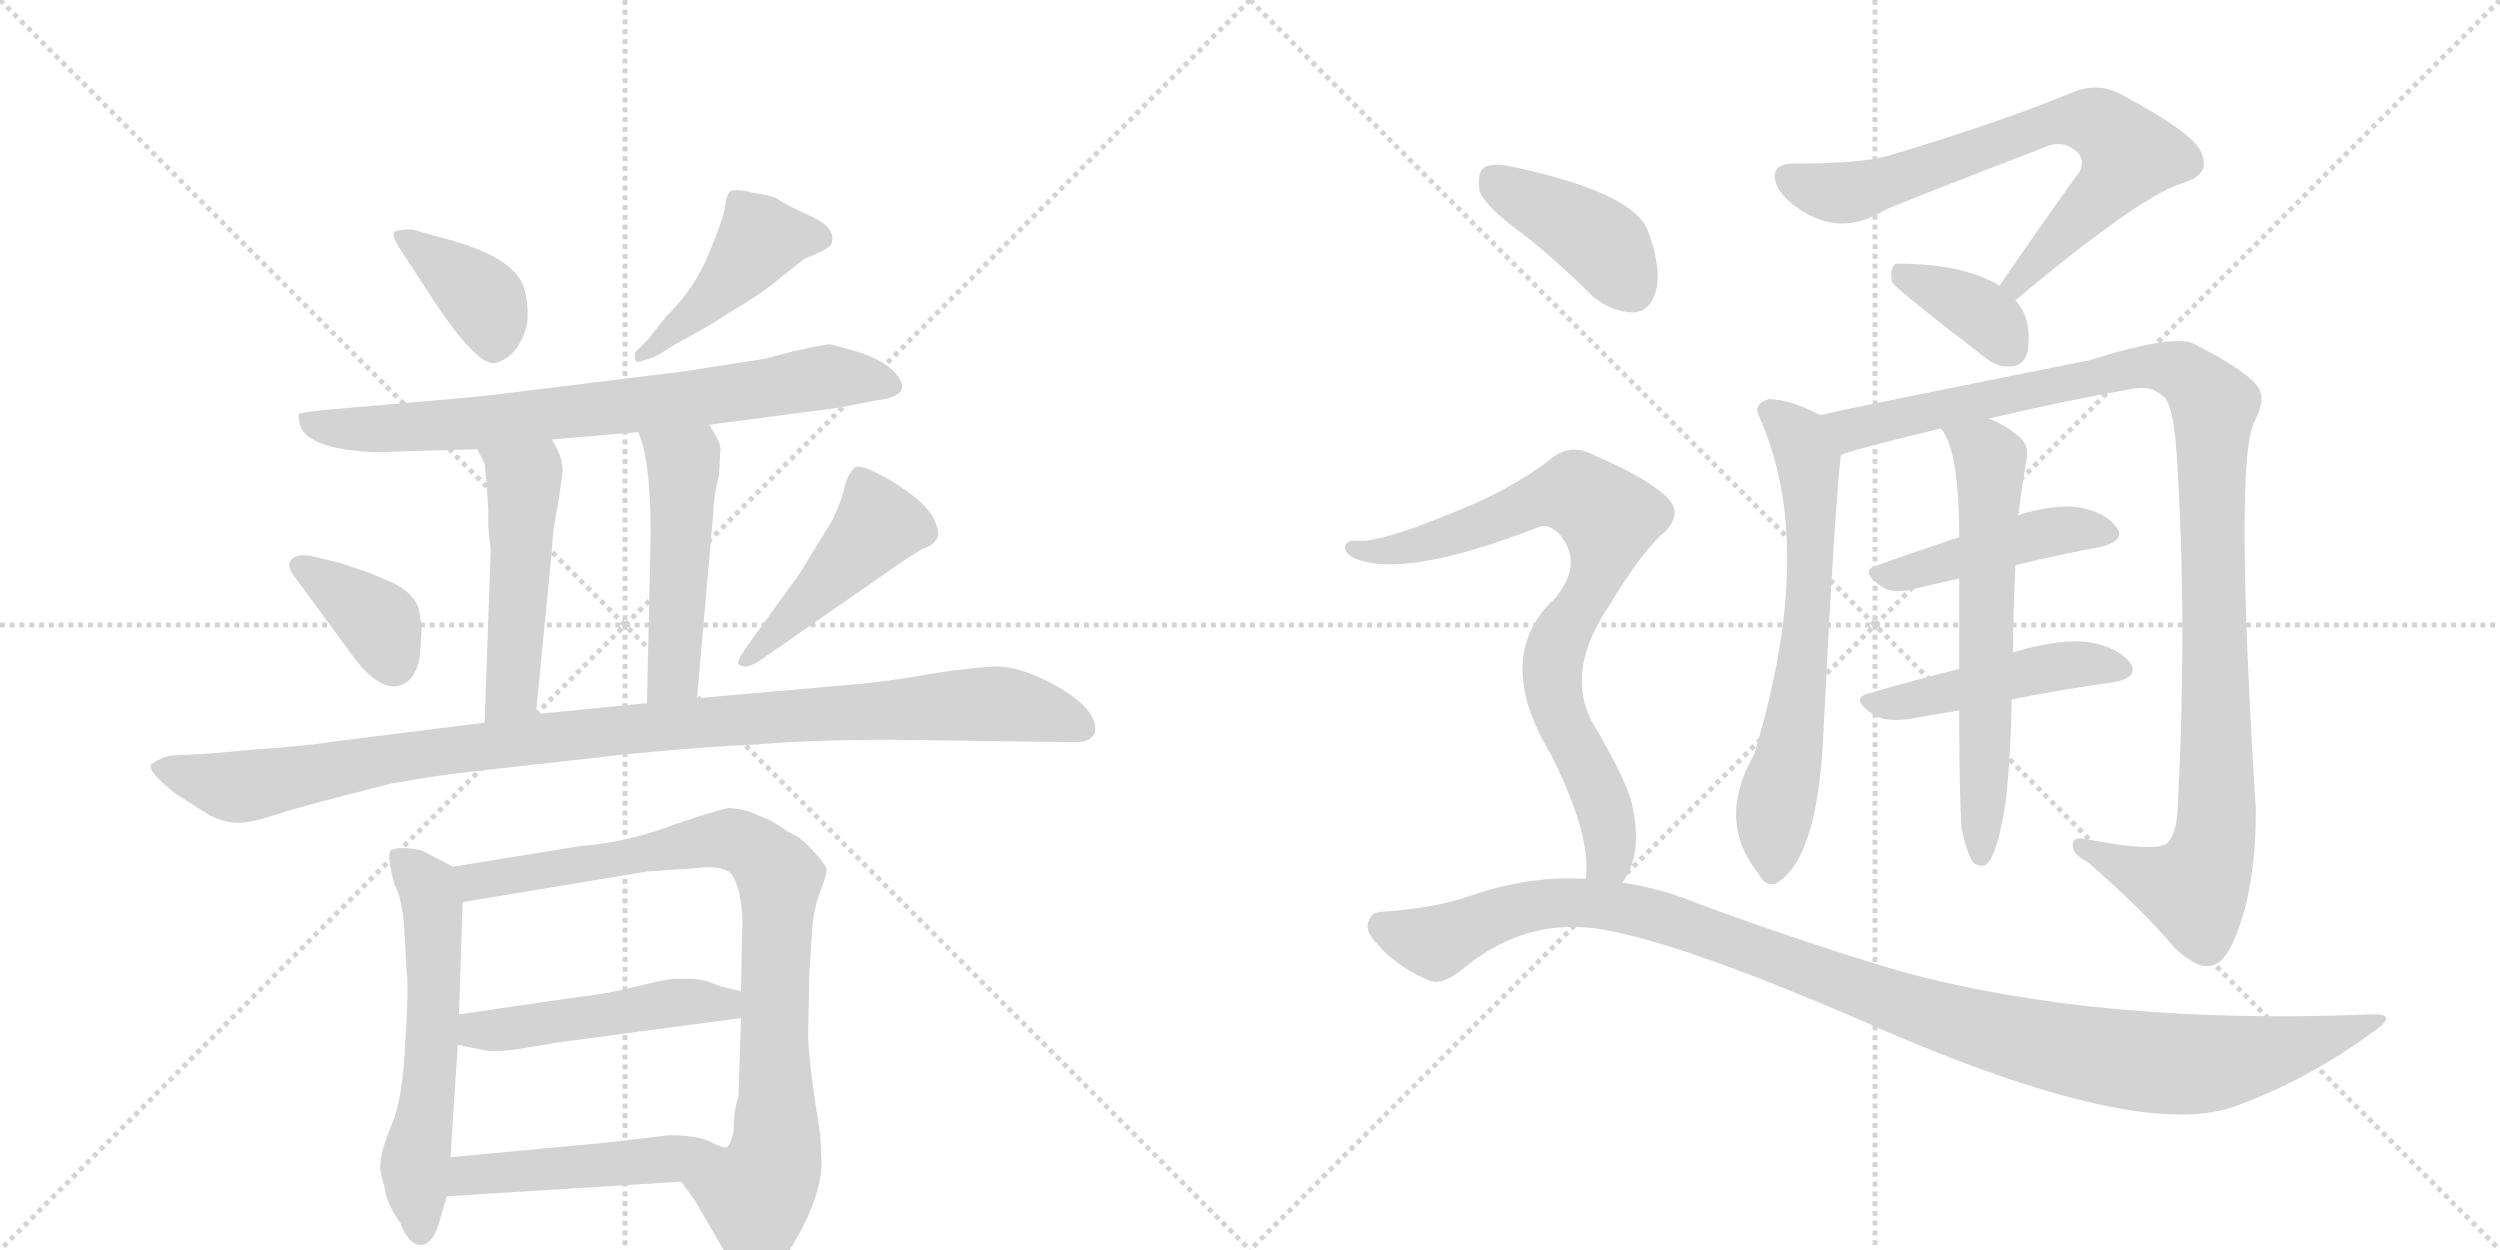 <svg version="1.1" viewBox="0 0 2048 1024" xmlns="http://www.w3.org/2000/svg">
  <g stroke="lightgray" stroke-dasharray="1,1" stroke-width="1" transform="scale(4, 4)">
    <line x1="0" y1="0" x2="256" y2="256"></line>
    <line x1="256" y1="0" x2="0" y2="256"></line>
    <line x1="128" y1="0" x2="128" y2="256"></line>
    <line x1="0" y1="128" x2="256" y2="128"></line>
    <line x1="256" y1="0" x2="512" y2="256"></line>
    <line x1="512" y1="0" x2="256" y2="256"></line>
    <line x1="384" y1="0" x2="384" y2="256"></line>
    <line x1="256" y1="128" x2="512" y2="128"></line>
  </g>
<g transform="scale(1, -1) translate(0, -850)">
   <style type="text/css">
    @keyframes keyframes0 {
      from {
       stroke: black;
       stroke-dashoffset: 376;
       stroke-width: 128;
       }
       55% {
       animation-timing-function: step-end;
       stroke: black;
       stroke-dashoffset: 0;
       stroke-width: 128;
       }
       to {
       stroke: black;
       stroke-width: 1024;
       }
       }
       #make-me-a-hanzi-animation-0 {
         animation: keyframes0 0.556s both;
         animation-delay: 0s;
         animation-timing-function: linear;
       }
    @keyframes keyframes1 {
      from {
       stroke: black;
       stroke-dashoffset: 443;
       stroke-width: 128;
       }
       59% {
       animation-timing-function: step-end;
       stroke: black;
       stroke-dashoffset: 0;
       stroke-width: 128;
       }
       to {
       stroke: black;
       stroke-width: 1024;
       }
       }
       #make-me-a-hanzi-animation-1 {
         animation: keyframes1 0.611s both;
         animation-delay: 0.556s;
         animation-timing-function: linear;
       }
    @keyframes keyframes2 {
      from {
       stroke: black;
       stroke-dashoffset: 737;
       stroke-width: 128;
       }
       71% {
       animation-timing-function: step-end;
       stroke: black;
       stroke-dashoffset: 0;
       stroke-width: 128;
       }
       to {
       stroke: black;
       stroke-width: 1024;
       }
       }
       #make-me-a-hanzi-animation-2 {
         animation: keyframes2 0.85s both;
         animation-delay: 1.167s;
         animation-timing-function: linear;
       }
    @keyframes keyframes3 {
      from {
       stroke: black;
       stroke-dashoffset: 490;
       stroke-width: 128;
       }
       61% {
       animation-timing-function: step-end;
       stroke: black;
       stroke-dashoffset: 0;
       stroke-width: 128;
       }
       to {
       stroke: black;
       stroke-width: 1024;
       }
       }
       #make-me-a-hanzi-animation-3 {
         animation: keyframes3 0.649s both;
         animation-delay: 2.016s;
         animation-timing-function: linear;
       }
    @keyframes keyframes4 {
      from {
       stroke: black;
       stroke-dashoffset: 485;
       stroke-width: 128;
       }
       61% {
       animation-timing-function: step-end;
       stroke: black;
       stroke-dashoffset: 0;
       stroke-width: 128;
       }
       to {
       stroke: black;
       stroke-width: 1024;
       }
       }
       #make-me-a-hanzi-animation-4 {
         animation: keyframes4 0.645s both;
         animation-delay: 2.665s;
         animation-timing-function: linear;
       }
    @keyframes keyframes5 {
      from {
       stroke: black;
       stroke-dashoffset: 371;
       stroke-width: 128;
       }
       55% {
       animation-timing-function: step-end;
       stroke: black;
       stroke-dashoffset: 0;
       stroke-width: 128;
       }
       to {
       stroke: black;
       stroke-width: 1024;
       }
       }
       #make-me-a-hanzi-animation-5 {
         animation: keyframes5 0.552s both;
         animation-delay: 3.31s;
         animation-timing-function: linear;
       }
    @keyframes keyframes6 {
      from {
       stroke: black;
       stroke-dashoffset: 455;
       stroke-width: 128;
       }
       60% {
       animation-timing-function: step-end;
       stroke: black;
       stroke-dashoffset: 0;
       stroke-width: 128;
       }
       to {
       stroke: black;
       stroke-width: 1024;
       }
       }
       #make-me-a-hanzi-animation-6 {
         animation: keyframes6 0.62s both;
         animation-delay: 3.862s;
         animation-timing-function: linear;
       }
    @keyframes keyframes7 {
      from {
       stroke: black;
       stroke-dashoffset: 1022;
       stroke-width: 128;
       }
       77% {
       animation-timing-function: step-end;
       stroke: black;
       stroke-dashoffset: 0;
       stroke-width: 128;
       }
       to {
       stroke: black;
       stroke-width: 1024;
       }
       }
       #make-me-a-hanzi-animation-7 {
         animation: keyframes7 1.082s both;
         animation-delay: 4.482s;
         animation-timing-function: linear;
       }
    @keyframes keyframes8 {
      from {
       stroke: black;
       stroke-dashoffset: 573;
       stroke-width: 128;
       }
       65% {
       animation-timing-function: step-end;
       stroke: black;
       stroke-dashoffset: 0;
       stroke-width: 128;
       }
       to {
       stroke: black;
       stroke-width: 1024;
       }
       }
       #make-me-a-hanzi-animation-8 {
         animation: keyframes8 0.716s both;
         animation-delay: 5.564s;
         animation-timing-function: linear;
       }
    @keyframes keyframes9 {
      from {
       stroke: black;
       stroke-dashoffset: 850;
       stroke-width: 128;
       }
       73% {
       animation-timing-function: step-end;
       stroke: black;
       stroke-dashoffset: 0;
       stroke-width: 128;
       }
       to {
       stroke: black;
       stroke-width: 1024;
       }
       }
       #make-me-a-hanzi-animation-9 {
         animation: keyframes9 0.942s both;
         animation-delay: 6.28s;
         animation-timing-function: linear;
       }
    @keyframes keyframes10 {
      from {
       stroke: black;
       stroke-dashoffset: 479;
       stroke-width: 128;
       }
       61% {
       animation-timing-function: step-end;
       stroke: black;
       stroke-dashoffset: 0;
       stroke-width: 128;
       }
       to {
       stroke: black;
       stroke-width: 1024;
       }
       }
       #make-me-a-hanzi-animation-10 {
         animation: keyframes10 0.64s both;
         animation-delay: 7.222s;
         animation-timing-function: linear;
       }
    @keyframes keyframes11 {
      from {
       stroke: black;
       stroke-dashoffset: 475;
       stroke-width: 128;
       }
       61% {
       animation-timing-function: step-end;
       stroke: black;
       stroke-dashoffset: 0;
       stroke-width: 128;
       }
       to {
       stroke: black;
       stroke-width: 1024;
       }
       }
       #make-me-a-hanzi-animation-11 {
         animation: keyframes11 0.637s both;
         animation-delay: 7.861s;
         animation-timing-function: linear;
       }
    @keyframes keyframes12 {
      from {
       stroke: black;
       stroke-dashoffset: 706;
       stroke-width: 128;
       }
       70% {
       animation-timing-function: step-end;
       stroke: black;
       stroke-dashoffset: 0;
       stroke-width: 128;
       }
       to {
       stroke: black;
       stroke-width: 1024;
       }
       }
       #make-me-a-hanzi-animation-12 {
         animation: keyframes12 0.825s both;
         animation-delay: 8.498s;
         animation-timing-function: linear;
       }
    @keyframes keyframes13 {
      from {
       stroke: black;
       stroke-dashoffset: 368;
       stroke-width: 128;
       }
       55% {
       animation-timing-function: step-end;
       stroke: black;
       stroke-dashoffset: 0;
       stroke-width: 128;
       }
       to {
       stroke: black;
       stroke-width: 1024;
       }
       }
       #make-me-a-hanzi-animation-13 {
         animation: keyframes13 0.549s both;
         animation-delay: 9.323s;
         animation-timing-function: linear;
       }
    @keyframes keyframes14 {
      from {
       stroke: black;
       stroke-dashoffset: 648;
       stroke-width: 128;
       }
       68% {
       animation-timing-function: step-end;
       stroke: black;
       stroke-dashoffset: 0;
       stroke-width: 128;
       }
       to {
       stroke: black;
       stroke-width: 1024;
       }
       }
       #make-me-a-hanzi-animation-14 {
         animation: keyframes14 0.777s both;
         animation-delay: 9.872s;
         animation-timing-function: linear;
       }
    @keyframes keyframes15 {
      from {
       stroke: black;
       stroke-dashoffset: 1093;
       stroke-width: 128;
       }
       78% {
       animation-timing-function: step-end;
       stroke: black;
       stroke-dashoffset: 0;
       stroke-width: 128;
       }
       to {
       stroke: black;
       stroke-width: 1024;
       }
       }
       #make-me-a-hanzi-animation-15 {
         animation: keyframes15 1.139s both;
         animation-delay: 10.649s;
         animation-timing-function: linear;
       }
    @keyframes keyframes16 {
      from {
       stroke: black;
       stroke-dashoffset: 446;
       stroke-width: 128;
       }
       59% {
       animation-timing-function: step-end;
       stroke: black;
       stroke-dashoffset: 0;
       stroke-width: 128;
       }
       to {
       stroke: black;
       stroke-width: 1024;
       }
       }
       #make-me-a-hanzi-animation-16 {
         animation: keyframes16 0.613s both;
         animation-delay: 11.789s;
         animation-timing-function: linear;
       }
    @keyframes keyframes17 {
      from {
       stroke: black;
       stroke-dashoffset: 463;
       stroke-width: 128;
       }
       60% {
       animation-timing-function: step-end;
       stroke: black;
       stroke-dashoffset: 0;
       stroke-width: 128;
       }
       to {
       stroke: black;
       stroke-width: 1024;
       }
       }
       #make-me-a-hanzi-animation-17 {
         animation: keyframes17 0.627s both;
         animation-delay: 12.402s;
         animation-timing-function: linear;
       }
    @keyframes keyframes18 {
      from {
       stroke: black;
       stroke-dashoffset: 622;
       stroke-width: 128;
       }
       67% {
       animation-timing-function: step-end;
       stroke: black;
       stroke-dashoffset: 0;
       stroke-width: 128;
       }
       to {
       stroke: black;
       stroke-width: 1024;
       }
       }
       #make-me-a-hanzi-animation-18 {
         animation: keyframes18 0.756s both;
         animation-delay: 13.029s;
         animation-timing-function: linear;
       }
    @keyframes keyframes19 {
      from {
       stroke: black;
       stroke-dashoffset: 404;
       stroke-width: 128;
       }
       57% {
       animation-timing-function: step-end;
       stroke: black;
       stroke-dashoffset: 0;
       stroke-width: 128;
       }
       to {
       stroke: black;
       stroke-width: 1024;
       }
       }
       #make-me-a-hanzi-animation-19 {
         animation: keyframes19 0.579s both;
         animation-delay: 13.785s;
         animation-timing-function: linear;
       }
    @keyframes keyframes20 {
      from {
       stroke: black;
       stroke-dashoffset: 791;
       stroke-width: 128;
       }
       72% {
       animation-timing-function: step-end;
       stroke: black;
       stroke-dashoffset: 0;
       stroke-width: 128;
       }
       to {
       stroke: black;
       stroke-width: 1024;
       }
       }
       #make-me-a-hanzi-animation-20 {
         animation: keyframes20 0.894s both;
         animation-delay: 14.364s;
         animation-timing-function: linear;
       }
    @keyframes keyframes21 {
      from {
       stroke: black;
       stroke-dashoffset: 1088;
       stroke-width: 128;
       }
       78% {
       animation-timing-function: step-end;
       stroke: black;
       stroke-dashoffset: 0;
       stroke-width: 128;
       }
       to {
       stroke: black;
       stroke-width: 1024;
       }
       }
       #make-me-a-hanzi-animation-21 {
         animation: keyframes21 1.135s both;
         animation-delay: 15.257s;
         animation-timing-function: linear;
       }
</style>
<path d="M 331 641 L 350 612 Q 371 579 385 565 Q 399 550 407 553 Q 426 559 432 586 Q 433 603 429 615 Q 420 641 359 656 L 338 662 Q 326 662 323 660 Q 320 657 331 641 Z" fill="lightgray"></path> 
<path d="M 539 559 L 553 568 Q 580 582 596 593 Q 625 610 640 623 L 659 638 L 673 644 Q 680 648 681 650 Q 686 663 664 673 Q 642 683 637 687 Q 632 690 617 692 Q 602 696 598 693 Q 595 690 594 681 Q 593 672 581 643 Q 569 613 545 590 L 531 572 L 521 562 Q 519 559 521 554 Q 522 552 539 559 Z" fill="lightgray"></path> 
<path d="M 581 502 L 687 516 L 718 522 Q 752 526 731 547 Q 721 556 702 562 L 680 568 Q 676 568 649 562 L 626 556 L 562 546 L 416 528 Q 404 526 345 521 L 264 514 Q 247 512 245 511 Q 244 510 245 506 Q 246 484 299 480 Q 318 479 320 480 L 391 482 L 452 490 L 523 496 L 581 502 Z" fill="lightgray"></path> 
<path d="M 391 482 L 397 470 Q 398 463 400 434 L 400 418 L 402 399 L 397 258 C 396 228 436 235 439 265 L 452 398 Q 453 419 457 436 L 461 464 Q 461 476 452 490 C 437 516 378 509 391 482 Z" fill="lightgray"></path> 
<path d="M 589 460 L 590 480 Q 592 485 581 502 C 565 528 514 524 523 496 L 527 484 Q 533 459 533 412 L 530 274 C 529 244 568 248 571 278 L 584 426 Q 585 447 589 460 Z" fill="lightgray"></path> 
<path d="M 241 378 L 288 314 Q 309 285 326 288 Q 340 291 344 312 L 345 328 Q 346 338 344 344 Q 344 361 323 372 L 302 381 L 278 389 L 257 394 Q 245 397 239 392 Q 234 387 241 378 Z" fill="lightgray"></path> 
<path d="M 627 312 L 732 385 Q 751 398 757 401 Q 764 403 767 408 Q 771 412 765 425 Q 759 438 732 455 Q 705 471 700 467 Q 695 462 692 452 Q 690 441 682 424 L 655 380 L 613 322 Q 603 308 605 306 Q 611 300 627 312 Z" fill="lightgray"></path> 
<path d="M 397 258 L 277 243 Q 253 239 209 236 Q 166 232 159 232 L 140 231 Q 133 230 124 224 Q 120 218 145 199 L 172 182 Q 184 176 195 176 Q 206 176 224 182 Q 242 188 281 198 L 320 208 Q 359 215 387 218 L 512 232 Q 585 239 619 240 Q 664 244 730 244 L 881 242 Q 894 242 897 250 Q 900 270 860 291 Q 834 304 818 304 Q 803 304 769 299 Q 735 293 707 290 L 571 278 L 530 274 L 439 265 L 397 258 Z" fill="lightgray"></path> 
<path d="M 331 92 L 333 56 Q 335 41 332 -4 Q 330 -50 321 -71 Q 312 -93 312 -101 Q 310 -107 315 -122 Q 316 -135 328 -152 Q 335 -170 345 -170 Q 354 -169 359 -154 L 366 -130 L 369 -98 L 375 -6 L 376 19 L 379 111 C 380 135 380 135 371 140 L 348 152 Q 345 154 336 155 Q 327 156 321 154 Q 316 152 323 126 Q 329 115 331 92 Z" fill="lightgray"></path> 
<path d="M 558 -118 L 569 -133 L 594 -176 Q 606 -196 612 -197 Q 618 -198 631 -190 Q 641 -185 650 -169 Q 673 -130 673 -102 L 672 -80 Q 662 -17 662 2 L 663 52 L 665 84 Q 666 104 672 120 Q 678 135 677 138 Q 677 141 667 152 Q 657 163 651 166 Q 646 168 642 171 L 631 178 L 614 185 Q 605 188 597 188 Q 589 187 551 174 Q 514 160 476 157 L 371 140 C 341 135 349 106 379 111 L 530 136 L 572 139 Q 588 141 597 136 Q 603 131 606 116 Q 609 100 608 88 L 607 38 L 607 16 L 605 -48 Q 601 -60 601 -77 Q 598 -90 594 -90 C 583 -118 542 -96 558 -118 Z" fill="lightgray"></path> 
<path d="M 457 -4 L 607 16 C 637 20 636 31 607 38 L 590 42 Q 577 48 566 48 L 552 48 Q 546 48 522 42 Q 499 36 472 33 L 376 19 C 346 15 346 0 375 -6 L 395 -10 Q 403 -12 421 -10 L 457 -4 Z" fill="lightgray"></path> 
<path d="M 366 -130 L 558 -118 C 588 -116 623 -99 594 -90 Q 591 -90 581 -85 Q 571 -80 548 -80 L 497 -86 L 369 -98 C 339 -101 336 -132 366 -130 Z" fill="lightgray"></path> 
<path d="M 1651 604 Q 1756 692 1791 701 Q 1810 708 1804 723 Q 1801 739 1737 773 Q 1718 783 1697 774 Q 1639 750 1549 723 Q 1527 716 1470 716 Q 1448 716 1456 697 Q 1463 684 1482 674 Q 1512 658 1544 678 Q 1565 687 1674 729 Q 1686 735 1697 729 Q 1709 722 1704 710 Q 1673 667 1638 616 C 1621 591 1628 585 1651 604 Z" fill="lightgray"></path> 
<path d="M 1638 616 Q 1608 634 1555 634 Q 1552 634 1552 633 Q 1548 629 1550 619 Q 1551 615 1625 558 Q 1637 548 1649 550 Q 1658 551 1661 562 Q 1665 589 1651 604 L 1638 616 Z" fill="lightgray"></path> 
<path d="M 1491 510 Q 1466 523 1449 523 Q 1436 519 1441 509 Q 1489 403 1437 232 Q 1406 178 1440 135 Q 1447 122 1456 127 Q 1490 148 1494 255 Q 1503 435 1508 477 C 1510 501 1510 501 1491 510 Z" fill="lightgray"></path> 
<path d="M 1629 507 Q 1683 520 1744 531 Q 1762 535 1771 526 Q 1780 522 1783 480 Q 1792 344 1784 188 Q 1783 166 1775 159 Q 1765 152 1712 162 Q 1697 166 1698 157 Q 1698 150 1710 144 Q 1756 104 1781 74 Q 1800 56 1811 59 Q 1823 60 1833 87 Q 1848 127 1848 186 Q 1830 474 1847 505 Q 1857 524 1849 534 Q 1839 547 1798 568 Q 1782 577 1712 555 Q 1517 516 1491 510 C 1462 504 1479 468 1508 477 Q 1511 480 1590 499 L 1629 507 Z" fill="lightgray"></path> 
<path d="M 1651 387 Q 1688 396 1721 402 Q 1743 408 1733 419 Q 1723 432 1698 435 Q 1680 436 1653 428 L 1605 410 Q 1569 398 1538 387 Q 1522 383 1542 369 Q 1552 363 1570 368 Q 1586 372 1605 376 L 1651 387 Z" fill="lightgray"></path> 
<path d="M 1648 277 Q 1693 286 1731 291 Q 1753 295 1745 307 Q 1735 320 1711 324 Q 1689 327 1650 316 Q 1649 316 1649 315 L 1605 302 Q 1565 292 1531 282 Q 1515 278 1534 265 Q 1544 258 1564 261 Q 1585 265 1605 268 L 1648 277 Z" fill="lightgray"></path> 
<path d="M 1607 171 Q 1611 152 1616 144 Q 1620 140 1626 141 Q 1636 147 1643 193 Q 1647 226 1648 277 L 1649 315 Q 1649 343 1651 387 L 1653 428 Q 1653 429 1654 430 Q 1654 437 1660 473 Q 1663 486 1652 494 Q 1639 504 1629 507 C 1602 519 1575 525 1590 499 Q 1605 481 1605 410 L 1605 376 Q 1605 343 1605 302 L 1605 268 Q 1605 196 1607 171 Z" fill="lightgray"></path> 
<path d="M 1248 658 Q 1276 636 1305 607 Q 1321 594 1339 594 Q 1351 595 1356 610 Q 1362 628 1350 661 Q 1338 692 1241 713 Q 1223 717 1216 713 Q 1210 709 1212 694 Q 1216 681 1248 658 Z" fill="lightgray"></path> 
<path d="M 1329 127 Q 1347 151 1336 195 Q 1329 217 1304 259 Q 1282 301 1319 355 Q 1341 392 1360 411 Q 1382 429 1363 445 Q 1344 461 1308 476 Q 1286 489 1268 472 Q 1234 447 1190 430 Q 1130 405 1111 407 Q 1104 408 1102 403 Q 1101 397 1109 393 Q 1149 375 1260 418 Q 1267 422 1277 413 Q 1298 389 1274 360 Q 1222 312 1271 231 Q 1304 165 1299 130 C 1299 100 1315 100 1329 127 Z" fill="lightgray"></path> 
<path d="M 1299 130 Q 1253 133 1204 116 Q 1176 106 1131 103 Q 1124 103 1121 95 Q 1118 88 1127 78 Q 1143 59 1168 48 Q 1180 41 1198 56 Q 1253 102 1321 87 Q 1385 74 1518 17 Q 1746 -85 1829 -57 Q 1890 -35 1943 4 Q 1967 20 1942 19 Q 1720 10 1558 54 Q 1483 76 1393 109 Q 1362 122 1329 127 L 1299 130 Z" fill="lightgray"></path> 
      <clipPath id="make-me-a-hanzi-clip-0">
      <path d="M 331 641 L 350 612 Q 371 579 385 565 Q 399 550 407 553 Q 426 559 432 586 Q 433 603 429 615 Q 420 641 359 656 L 338 662 Q 326 662 323 660 Q 320 657 331 641 Z" fill="lightgray"></path>
      </clipPath>
      <path clip-path="url(#make-me-a-hanzi-clip-0)" d="M 331 657 L 393 608 L 402 593 L 405 570 " fill="none" id="make-me-a-hanzi-animation-0" stroke-dasharray="248 496" stroke-linecap="round"></path>

      <clipPath id="make-me-a-hanzi-clip-1">
      <path d="M 539 559 L 553 568 Q 580 582 596 593 Q 625 610 640 623 L 659 638 L 673 644 Q 680 648 681 650 Q 686 663 664 673 Q 642 683 637 687 Q 632 690 617 692 Q 602 696 598 693 Q 595 690 594 681 Q 593 672 581 643 Q 569 613 545 590 L 531 572 L 521 562 Q 519 559 521 554 Q 522 552 539 559 Z" fill="lightgray"></path>
      </clipPath>
      <path clip-path="url(#make-me-a-hanzi-clip-1)" d="M 671 655 L 623 654 L 592 615 L 523 558 " fill="none" id="make-me-a-hanzi-animation-1" stroke-dasharray="315 630" stroke-linecap="round"></path>

      <clipPath id="make-me-a-hanzi-clip-2">
      <path d="M 581 502 L 687 516 L 718 522 Q 752 526 731 547 Q 721 556 702 562 L 680 568 Q 676 568 649 562 L 626 556 L 562 546 L 416 528 Q 404 526 345 521 L 264 514 Q 247 512 245 511 Q 244 510 245 506 Q 246 484 299 480 Q 318 479 320 480 L 391 482 L 452 490 L 523 496 L 581 502 Z" fill="lightgray"></path>
      </clipPath>
      <path clip-path="url(#make-me-a-hanzi-clip-2)" d="M 249 509 L 272 499 L 307 498 L 557 522 L 665 540 L 725 534 " fill="none" id="make-me-a-hanzi-animation-2" stroke-dasharray="609 1218" stroke-linecap="round"></path>

      <clipPath id="make-me-a-hanzi-clip-3">
      <path d="M 391 482 L 397 470 Q 398 463 400 434 L 400 418 L 402 399 L 397 258 C 396 228 436 235 439 265 L 452 398 Q 453 419 457 436 L 461 464 Q 461 476 452 490 C 437 516 378 509 391 482 Z" fill="lightgray"></path>
      </clipPath>
      <path clip-path="url(#make-me-a-hanzi-clip-3)" d="M 399 479 L 429 456 L 420 289 L 403 266 " fill="none" id="make-me-a-hanzi-animation-3" stroke-dasharray="362 724" stroke-linecap="round"></path>

      <clipPath id="make-me-a-hanzi-clip-4">
      <path d="M 589 460 L 590 480 Q 592 485 581 502 C 565 528 514 524 523 496 L 527 484 Q 533 459 533 412 L 530 274 C 529 244 568 248 571 278 L 584 426 Q 585 447 589 460 Z" fill="lightgray"></path>
      </clipPath>
      <path clip-path="url(#make-me-a-hanzi-clip-4)" d="M 531 492 L 559 470 L 560 462 L 552 302 L 536 282 " fill="none" id="make-me-a-hanzi-animation-4" stroke-dasharray="357 714" stroke-linecap="round"></path>

      <clipPath id="make-me-a-hanzi-clip-5">
      <path d="M 241 378 L 288 314 Q 309 285 326 288 Q 340 291 344 312 L 345 328 Q 346 338 344 344 Q 344 361 323 372 L 302 381 L 278 389 L 257 394 Q 245 397 239 392 Q 234 387 241 378 Z" fill="lightgray"></path>
      </clipPath>
      <path clip-path="url(#make-me-a-hanzi-clip-5)" d="M 246 386 L 310 340 L 322 306 " fill="none" id="make-me-a-hanzi-animation-5" stroke-dasharray="243 486" stroke-linecap="round"></path>

      <clipPath id="make-me-a-hanzi-clip-6">
      <path d="M 627 312 L 732 385 Q 751 398 757 401 Q 764 403 767 408 Q 771 412 765 425 Q 759 438 732 455 Q 705 471 700 467 Q 695 462 692 452 Q 690 441 682 424 L 655 380 L 613 322 Q 603 308 605 306 Q 611 300 627 312 Z" fill="lightgray"></path>
      </clipPath>
      <path clip-path="url(#make-me-a-hanzi-clip-6)" d="M 703 460 L 718 418 L 610 308 " fill="none" id="make-me-a-hanzi-animation-6" stroke-dasharray="327 654" stroke-linecap="round"></path>

      <clipPath id="make-me-a-hanzi-clip-7">
      <path d="M 397 258 L 277 243 Q 253 239 209 236 Q 166 232 159 232 L 140 231 Q 133 230 124 224 Q 120 218 145 199 L 172 182 Q 184 176 195 176 Q 206 176 224 182 Q 242 188 281 198 L 320 208 Q 359 215 387 218 L 512 232 Q 585 239 619 240 Q 664 244 730 244 L 881 242 Q 894 242 897 250 Q 900 270 860 291 Q 834 304 818 304 Q 803 304 769 299 Q 735 293 707 290 L 571 278 L 530 274 L 439 265 L 397 258 Z" fill="lightgray"></path>
      </clipPath>
      <path clip-path="url(#make-me-a-hanzi-clip-7)" d="M 131 222 L 193 205 L 317 229 L 464 248 L 795 273 L 841 270 L 887 254 " fill="none" id="make-me-a-hanzi-animation-7" stroke-dasharray="894 1788" stroke-linecap="round"></path>

      <clipPath id="make-me-a-hanzi-clip-8">
      <path d="M 331 92 L 333 56 Q 335 41 332 -4 Q 330 -50 321 -71 Q 312 -93 312 -101 Q 310 -107 315 -122 Q 316 -135 328 -152 Q 335 -170 345 -170 Q 354 -169 359 -154 L 366 -130 L 369 -98 L 375 -6 L 376 19 L 379 111 C 380 135 380 135 371 140 L 348 152 Q 345 154 336 155 Q 327 156 321 154 Q 316 152 323 126 Q 329 115 331 92 Z" fill="lightgray"></path>
      </clipPath>
      <path clip-path="url(#make-me-a-hanzi-clip-8)" d="M 329 148 L 354 112 L 355 14 L 340 -106 L 344 -160 " fill="none" id="make-me-a-hanzi-animation-8" stroke-dasharray="445 890" stroke-linecap="round"></path>

      <clipPath id="make-me-a-hanzi-clip-9">
      <path d="M 558 -118 L 569 -133 L 594 -176 Q 606 -196 612 -197 Q 618 -198 631 -190 Q 641 -185 650 -169 Q 673 -130 673 -102 L 672 -80 Q 662 -17 662 2 L 663 52 L 665 84 Q 666 104 672 120 Q 678 135 677 138 Q 677 141 667 152 Q 657 163 651 166 Q 646 168 642 171 L 631 178 L 614 185 Q 605 188 597 188 Q 589 187 551 174 Q 514 160 476 157 L 371 140 C 341 135 349 106 379 111 L 530 136 L 572 139 Q 588 141 597 136 Q 603 131 606 116 Q 609 100 608 88 L 607 38 L 607 16 L 605 -48 Q 601 -60 601 -77 Q 598 -90 594 -90 C 583 -118 542 -96 558 -118 Z" fill="lightgray"></path>
      </clipPath>
      <path clip-path="url(#make-me-a-hanzi-clip-9)" d="M 380 135 L 399 129 L 593 163 L 617 155 L 635 136 L 637 -75 L 632 -105 L 620 -128 L 614 -186 " fill="none" id="make-me-a-hanzi-animation-9" stroke-dasharray="722 1444" stroke-linecap="round"></path>

      <clipPath id="make-me-a-hanzi-clip-10">
      <path d="M 457 -4 L 607 16 C 637 20 636 31 607 38 L 590 42 Q 577 48 566 48 L 552 48 Q 546 48 522 42 Q 499 36 472 33 L 376 19 C 346 15 346 0 375 -6 L 395 -10 Q 403 -12 421 -10 L 457 -4 Z" fill="lightgray"></path>
      </clipPath>
      <path clip-path="url(#make-me-a-hanzi-clip-10)" d="M 381 0 L 391 6 L 601 33 " fill="none" id="make-me-a-hanzi-animation-10" stroke-dasharray="351 702" stroke-linecap="round"></path>

      <clipPath id="make-me-a-hanzi-clip-11">
      <path d="M 366 -130 L 558 -118 C 588 -116 623 -99 594 -90 Q 591 -90 581 -85 Q 571 -80 548 -80 L 497 -86 L 369 -98 C 339 -101 336 -132 366 -130 Z" fill="lightgray"></path>
      </clipPath>
      <path clip-path="url(#make-me-a-hanzi-clip-11)" d="M 373 -125 L 392 -111 L 549 -100 L 586 -92 " fill="none" id="make-me-a-hanzi-animation-11" stroke-dasharray="347 694" stroke-linecap="round"></path>

      <clipPath id="make-me-a-hanzi-clip-12">
      <path d="M 1651 604 Q 1756 692 1791 701 Q 1810 708 1804 723 Q 1801 739 1737 773 Q 1718 783 1697 774 Q 1639 750 1549 723 Q 1527 716 1470 716 Q 1448 716 1456 697 Q 1463 684 1482 674 Q 1512 658 1544 678 Q 1565 687 1674 729 Q 1686 735 1697 729 Q 1709 722 1704 710 Q 1673 667 1638 616 C 1621 591 1628 585 1651 604 Z" fill="lightgray"></path>
      </clipPath>
      <path clip-path="url(#make-me-a-hanzi-clip-12)" d="M 1466 704 L 1487 695 L 1526 694 L 1685 751 L 1717 750 L 1745 724 L 1724 693 L 1660 629 L 1656 618 L 1647 619 " fill="none" id="make-me-a-hanzi-animation-12" stroke-dasharray="578 1156" stroke-linecap="round"></path>

      <clipPath id="make-me-a-hanzi-clip-13">
      <path d="M 1638 616 Q 1608 634 1555 634 Q 1552 634 1552 633 Q 1548 629 1550 619 Q 1551 615 1625 558 Q 1637 548 1649 550 Q 1658 551 1661 562 Q 1665 589 1651 604 L 1638 616 Z" fill="lightgray"></path>
      </clipPath>
      <path clip-path="url(#make-me-a-hanzi-clip-13)" d="M 1556 625 L 1623 593 L 1647 564 " fill="none" id="make-me-a-hanzi-animation-13" stroke-dasharray="240 480" stroke-linecap="round"></path>

      <clipPath id="make-me-a-hanzi-clip-14">
      <path d="M 1491 510 Q 1466 523 1449 523 Q 1436 519 1441 509 Q 1489 403 1437 232 Q 1406 178 1440 135 Q 1447 122 1456 127 Q 1490 148 1494 255 Q 1503 435 1508 477 C 1510 501 1510 501 1491 510 Z" fill="lightgray"></path>
      </clipPath>
      <path clip-path="url(#make-me-a-hanzi-clip-14)" d="M 1449 514 L 1473 493 L 1483 449 L 1479 316 L 1453 182 L 1451 137 " fill="none" id="make-me-a-hanzi-animation-14" stroke-dasharray="520 1040" stroke-linecap="round"></path>

      <clipPath id="make-me-a-hanzi-clip-15">
      <path d="M 1629 507 Q 1683 520 1744 531 Q 1762 535 1771 526 Q 1780 522 1783 480 Q 1792 344 1784 188 Q 1783 166 1775 159 Q 1765 152 1712 162 Q 1697 166 1698 157 Q 1698 150 1710 144 Q 1756 104 1781 74 Q 1800 56 1811 59 Q 1823 60 1833 87 Q 1848 127 1848 186 Q 1830 474 1847 505 Q 1857 524 1849 534 Q 1839 547 1798 568 Q 1782 577 1712 555 Q 1517 516 1491 510 C 1462 504 1479 468 1508 477 Q 1511 480 1590 499 L 1629 507 Z" fill="lightgray"></path>
      </clipPath>
      <path clip-path="url(#make-me-a-hanzi-clip-15)" d="M 1494 505 L 1520 498 L 1764 551 L 1787 545 L 1808 527 L 1813 517 L 1817 252 L 1811 150 L 1798 121 L 1755 133 L 1706 157 " fill="none" id="make-me-a-hanzi-animation-15" stroke-dasharray="965 1930" stroke-linecap="round"></path>

      <clipPath id="make-me-a-hanzi-clip-16">
      <path d="M 1651 387 Q 1688 396 1721 402 Q 1743 408 1733 419 Q 1723 432 1698 435 Q 1680 436 1653 428 L 1605 410 Q 1569 398 1538 387 Q 1522 383 1542 369 Q 1552 363 1570 368 Q 1586 372 1605 376 L 1651 387 Z" fill="lightgray"></path>
      </clipPath>
      <path clip-path="url(#make-me-a-hanzi-clip-16)" d="M 1540 378 L 1666 412 L 1702 417 L 1725 412 " fill="none" id="make-me-a-hanzi-animation-16" stroke-dasharray="318 636" stroke-linecap="round"></path>

      <clipPath id="make-me-a-hanzi-clip-17">
      <path d="M 1648 277 Q 1693 286 1731 291 Q 1753 295 1745 307 Q 1735 320 1711 324 Q 1689 327 1650 316 Q 1649 316 1649 315 L 1605 302 Q 1565 292 1531 282 Q 1515 278 1534 265 Q 1544 258 1564 261 Q 1585 265 1605 268 L 1648 277 Z" fill="lightgray"></path>
      </clipPath>
      <path clip-path="url(#make-me-a-hanzi-clip-17)" d="M 1532 273 L 1596 282 L 1664 301 L 1714 307 L 1735 301 " fill="none" id="make-me-a-hanzi-animation-17" stroke-dasharray="335 670" stroke-linecap="round"></path>

      <clipPath id="make-me-a-hanzi-clip-18">
      <path d="M 1607 171 Q 1611 152 1616 144 Q 1620 140 1626 141 Q 1636 147 1643 193 Q 1647 226 1648 277 L 1649 315 Q 1649 343 1651 387 L 1653 428 Q 1653 429 1654 430 Q 1654 437 1660 473 Q 1663 486 1652 494 Q 1639 504 1629 507 C 1602 519 1575 525 1590 499 Q 1605 481 1605 410 L 1605 376 Q 1605 343 1605 302 L 1605 268 Q 1605 196 1607 171 Z" fill="lightgray"></path>
      </clipPath>
      <path clip-path="url(#make-me-a-hanzi-clip-18)" d="M 1597 498 L 1626 479 L 1631 467 L 1623 149 " fill="none" id="make-me-a-hanzi-animation-18" stroke-dasharray="494 988" stroke-linecap="round"></path>

      <clipPath id="make-me-a-hanzi-clip-19">
      <path d="M 1248 658 Q 1276 636 1305 607 Q 1321 594 1339 594 Q 1351 595 1356 610 Q 1362 628 1350 661 Q 1338 692 1241 713 Q 1223 717 1216 713 Q 1210 709 1212 694 Q 1216 681 1248 658 Z" fill="lightgray"></path>
      </clipPath>
      <path clip-path="url(#make-me-a-hanzi-clip-19)" d="M 1223 704 L 1313 650 L 1336 614 " fill="none" id="make-me-a-hanzi-animation-19" stroke-dasharray="276 552" stroke-linecap="round"></path>

      <clipPath id="make-me-a-hanzi-clip-20">
      <path d="M 1329 127 Q 1347 151 1336 195 Q 1329 217 1304 259 Q 1282 301 1319 355 Q 1341 392 1360 411 Q 1382 429 1363 445 Q 1344 461 1308 476 Q 1286 489 1268 472 Q 1234 447 1190 430 Q 1130 405 1111 407 Q 1104 408 1102 403 Q 1101 397 1109 393 Q 1149 375 1260 418 Q 1267 422 1277 413 Q 1298 389 1274 360 Q 1222 312 1271 231 Q 1304 165 1299 130 C 1299 100 1315 100 1329 127 Z" fill="lightgray"></path>
      </clipPath>
      <path clip-path="url(#make-me-a-hanzi-clip-20)" d="M 1109 400 L 1158 402 L 1278 445 L 1302 440 L 1315 428 L 1312 389 L 1279 330 L 1272 303 L 1277 265 L 1299 226 L 1319 169 L 1318 148 L 1307 135 " fill="none" id="make-me-a-hanzi-animation-20" stroke-dasharray="663 1326" stroke-linecap="round"></path>

      <clipPath id="make-me-a-hanzi-clip-21">
      <path d="M 1299 130 Q 1253 133 1204 116 Q 1176 106 1131 103 Q 1124 103 1121 95 Q 1118 88 1127 78 Q 1143 59 1168 48 Q 1180 41 1198 56 Q 1253 102 1321 87 Q 1385 74 1518 17 Q 1746 -85 1829 -57 Q 1890 -35 1943 4 Q 1967 20 1942 19 Q 1720 10 1558 54 Q 1483 76 1393 109 Q 1362 122 1329 127 L 1299 130 Z" fill="lightgray"></path>
      </clipPath>
      <path clip-path="url(#make-me-a-hanzi-clip-21)" d="M 1132 91 L 1177 78 L 1255 108 L 1332 106 L 1395 88 L 1561 25 L 1643 1 L 1740 -18 L 1823 -20 L 1933 11 " fill="none" id="make-me-a-hanzi-animation-21" stroke-dasharray="960 1920" stroke-linecap="round"></path>

</g>
</svg>
